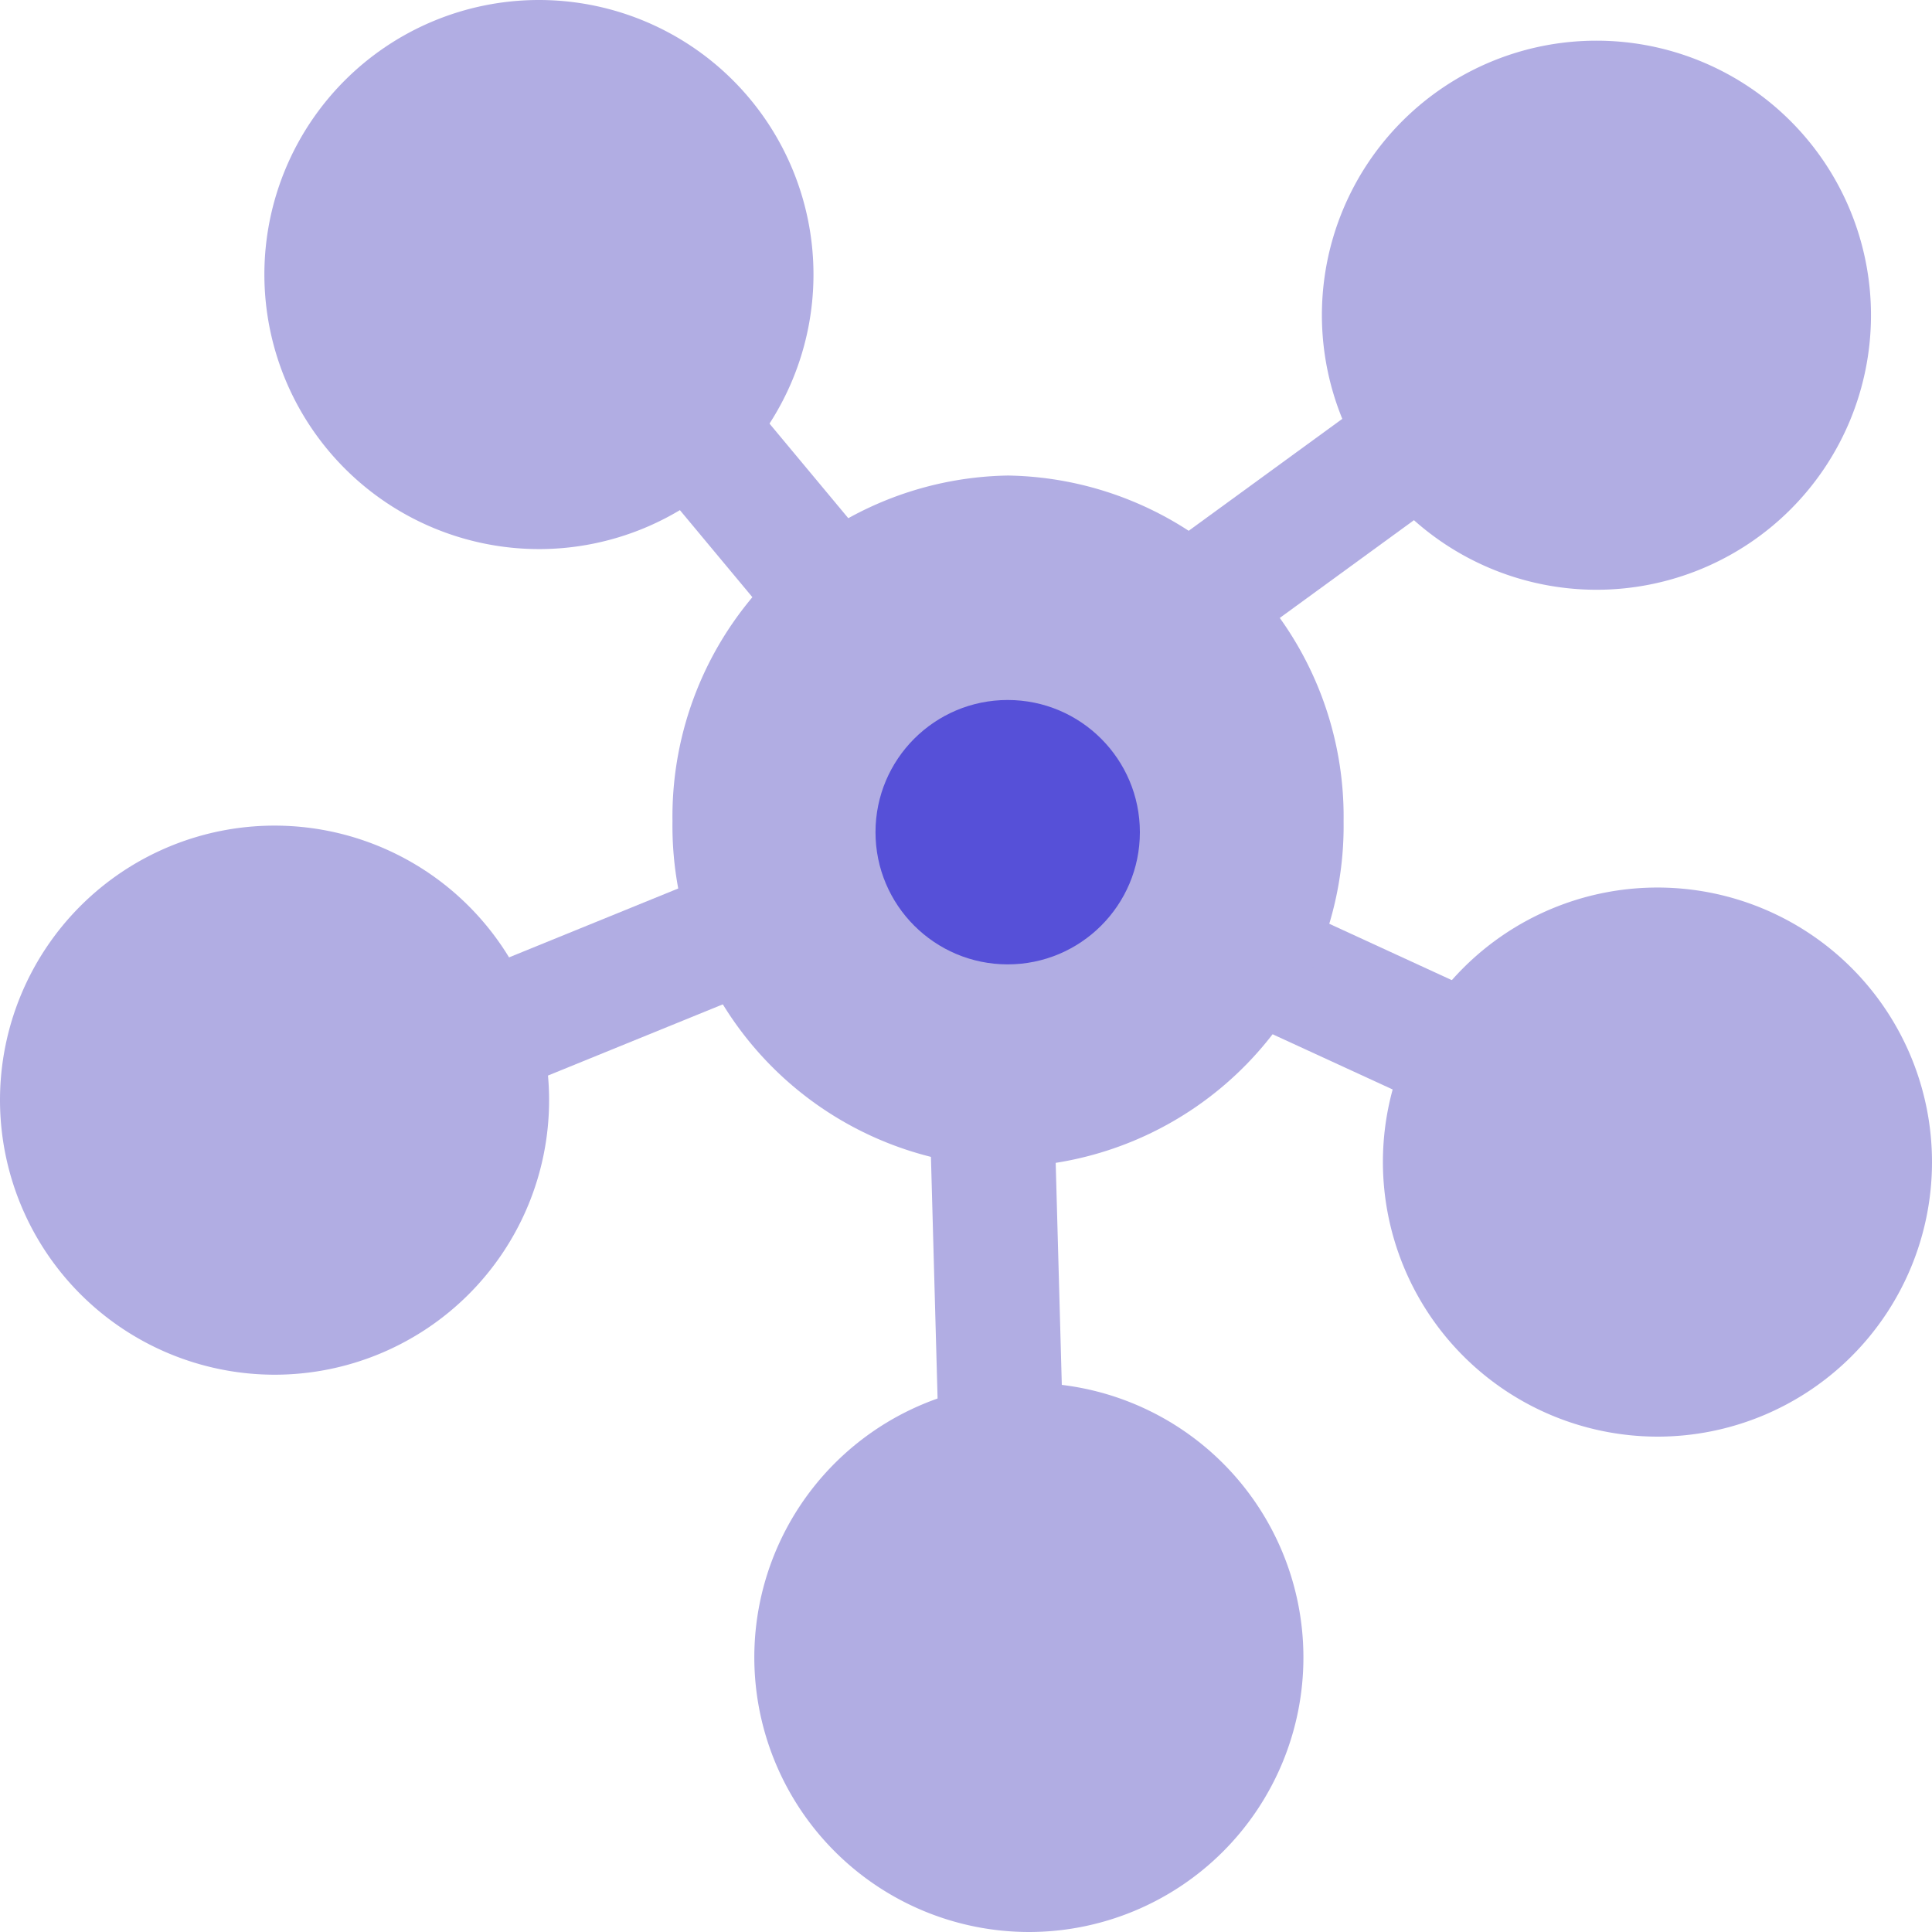 <svg id="middle" xmlns="http://www.w3.org/2000/svg" width="95" height="95" viewBox="0 0 95 95">
  <path id="Rectangle" d="M0,0,6.1.012l.023,11.9L.023,11.9Z" transform="translate(60.677 49.983) rotate(-65.19)" fill="#b1ade3"/>
  <path id="Shape" d="M0,13.5A13.5,13.5,0,1,1,13.5,27,13.515,13.515,0,0,1,0,13.5Z" transform="translate(13)" fill="#b1ade3"/>
  <path id="Shape-2" data-name="Shape" d="M0,13.5A13.5,13.5,0,1,1,13.5,27,13.514,13.514,0,0,1,0,13.5Z" transform="translate(65 2)" fill="#b1ade3"/>
  <path id="Shape-3" data-name="Shape" d="M0,13.5A13.5,13.5,0,1,1,13.5,27,13.514,13.514,0,0,1,0,13.5Z" transform="translate(0 40.597)" fill="#b1ade3"/>
  <path id="Shape-4" data-name="Shape" d="M0,13.5A13.5,13.5,0,1,1,13.5,27,13.514,13.514,0,0,1,0,13.5Z" transform="translate(37.091 68)" fill="#b1ade3"/>
  <path id="Shape-5" data-name="Shape" d="M0,13.5A13.5,13.5,0,1,1,13.5,27,13.515,13.515,0,0,1,0,13.5Z" transform="translate(68 43.642)" fill="#b1ade3"/>
  <path id="Rectangle-2" data-name="Rectangle" d="M0,0,14.542.026l.011,6.1L.011,6.1Z" transform="matrix(0.926, -0.379, 0.379, 0.926, 21.396, 48.556)" fill="#b1ade3"/>
  <rect id="Rectangle-3" data-name="Rectangle" width="6.124" height="18.482" transform="translate(45.699 54.083) rotate(-1.576)" fill="#b1ade3"/>
  <path id="Rectangle-4" data-name="Rectangle" d="M0,0,12.752.031l.015,6.1L.015,6.1Z" transform="matrix(0.807, -0.591, 0.591, 0.807, 56.909, 27.222)" fill="#b1ade3"/>
  <path id="Rectangle-5" data-name="Rectangle" d="M0,0,6.109.015,6.138,11.5.029,11.488Z" transform="matrix(0.77, -0.638, 0.638, 0.77, 30.912, 22.059)" fill="#b1ade3"/>
  <path id="Shape-6" data-name="Shape" d="M0,17A16.775,16.775,0,0,1,16.5,0,16.775,16.775,0,0,1,33,17,16.775,16.775,0,0,1,16.5,34,16.775,16.775,0,0,1,0,17Z" transform="translate(33.067 23.383)" fill="#b1ade3"/>
  <circle id="Oval" cx="6.5" cy="6.5" r="6.5" transform="translate(43.05 34.42)" fill="#5650d8"/>
</svg>
